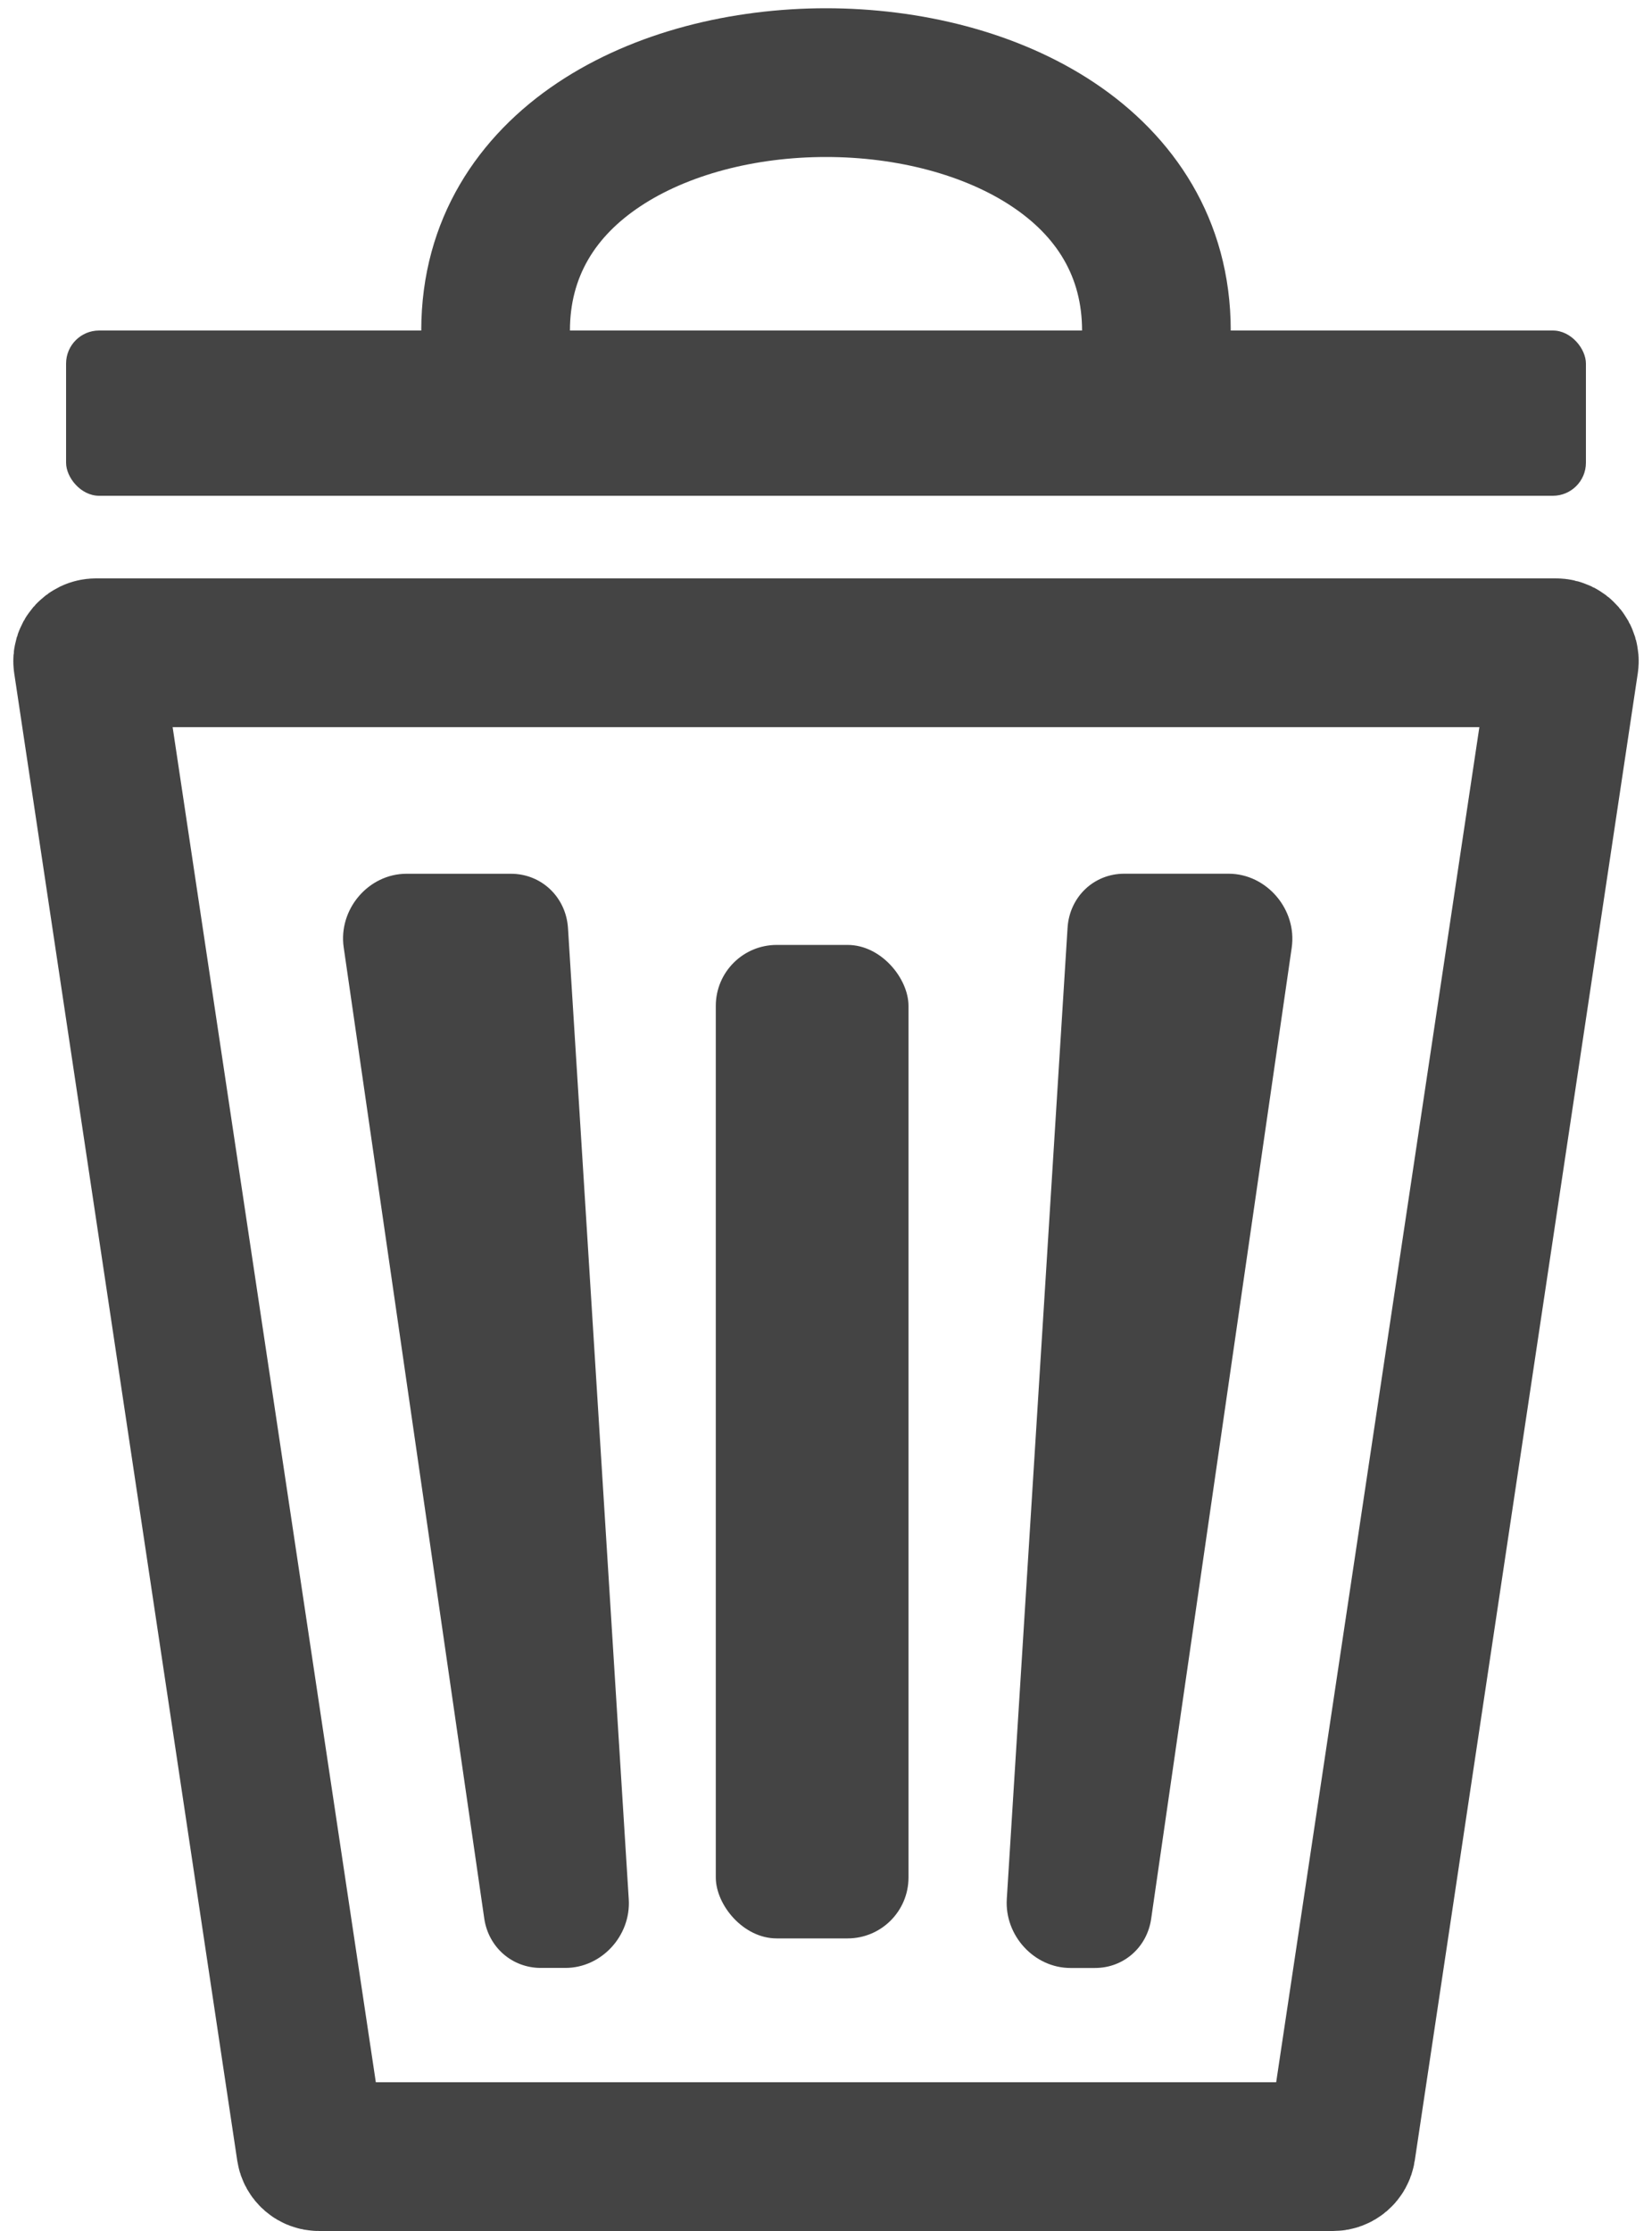 <svg width="100" height="135" viewBox="0 0 100 135" fill="none" xmlns="http://www.w3.org/2000/svg">
<path d="M5.806 39.5H94.194C94.5 39.5 94.734 39.772 94.689 40.074L81.189 130.074C81.152 130.319 80.942 130.5 80.694 130.5H19.306C19.058 130.5 18.848 130.319 18.811 130.074L5.311 40.074C5.266 39.772 5.5 39.5 5.806 39.5Z" stroke="#444444" stroke-width="9"/>
<path d="M24.609 53.241L30.928 53.241C32.584 53.241 33.909 54.506 34.014 56.189L37.692 114.951C37.818 116.95 36.194 118.712 34.226 118.712L32.737 118.712C31.182 118.712 29.904 117.594 29.678 116.035L21.17 57.273C20.869 55.192 22.532 53.241 24.609 53.241Z" fill="#444444" stroke="#444444" stroke-width="0.738"/>
<path d="M78.191 57.348C78.526 55.036 76.677 52.869 74.37 52.869L68.051 52.869C66.21 52.869 64.739 54.274 64.622 56.144L60.944 114.906C60.804 117.127 62.609 119.084 64.795 119.084L66.285 119.084C68.012 119.084 69.432 117.842 69.683 116.11L78.191 57.348Z" fill="#444444"/>
<rect x="43.329" y="57.178" width="11.665" height="60.117" rx="3.688" fill="#444444"/>
<rect x="4" y="20" width="92" height="10" rx="2" fill="#444444"/>
<path fill-rule="evenodd" clip-rule="evenodd" d="M38.746 12.494C36.033 14.303 34.5 16.746 34.5 20L25.5 20C25.5 13.254 28.967 8.197 33.754 5.006C38.408 1.903 44.333 0.5 50 0.5C55.667 0.5 61.592 1.903 66.246 5.006C71.033 8.197 74.5 13.254 74.5 20H65.5C65.5 16.746 63.967 14.303 61.254 12.494C58.408 10.597 54.333 9.5 50 9.5C45.667 9.5 41.592 10.597 38.746 12.494Z" fill="#444444"/>
</svg>

